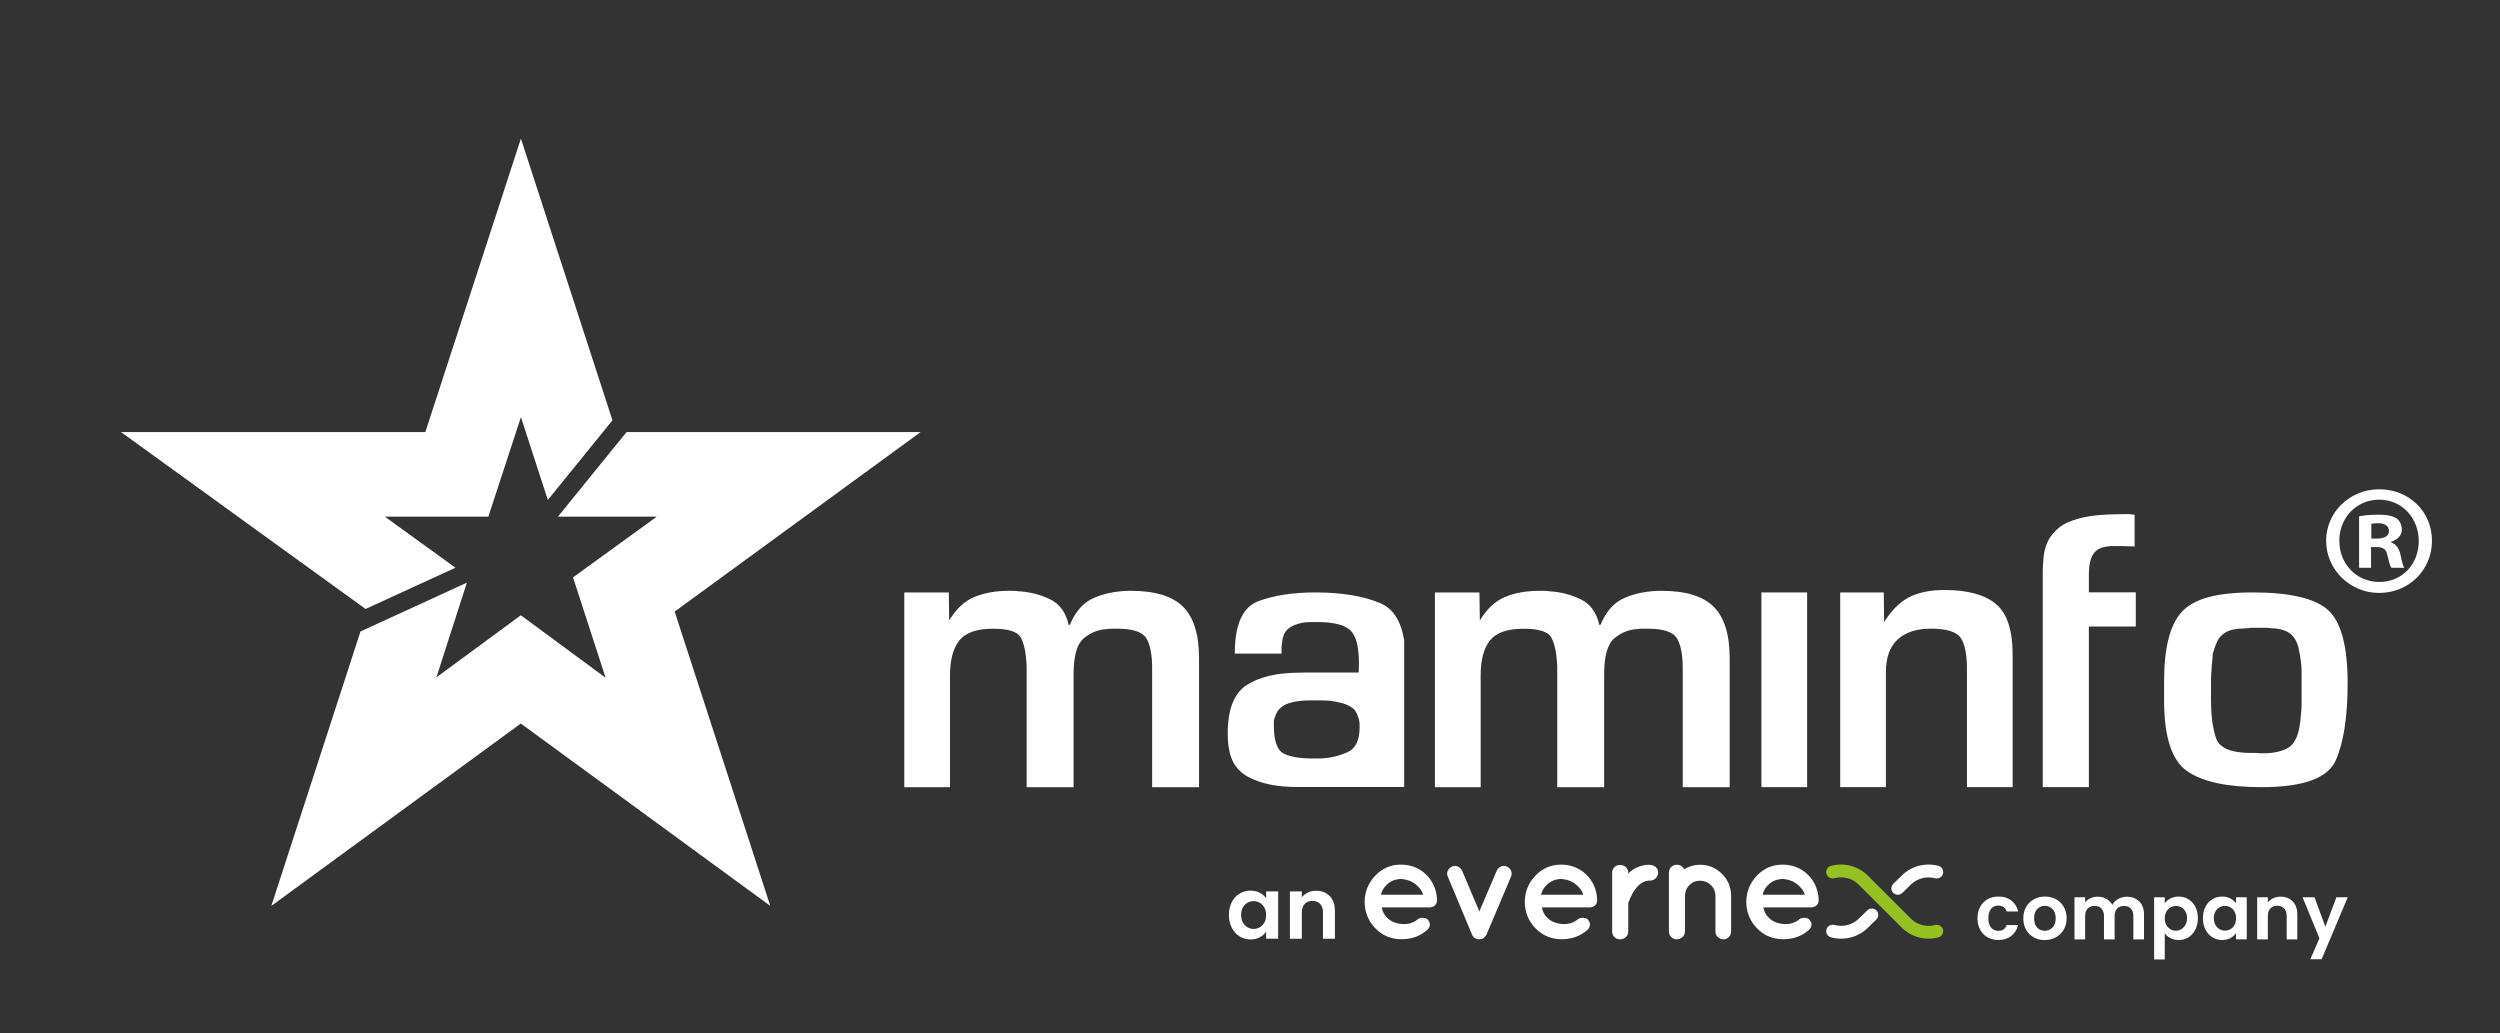 <?xml version="1.0" encoding="UTF-8"?>
<svg id="Capa_1" data-name="Capa 1" xmlns="http://www.w3.org/2000/svg" viewBox="0 0 749.45 309.77">
  <rect x="0" y="0" width="749.45" height="309.77" fill="#333333" stroke="none"/>
  <defs>
    <style>
      .cls-1 {
        fill-rule: evenodd;
      }

      .cls-1, .cls-2, .cls-3 {
        stroke-width: 0px;
      }

      .cls-1, .cls-3 {
        fill: #fff;
      }

      .cls-2 {
        fill: #95c122;
      }
    </style>
  </defs>
  <g>
    <path class="cls-1" d="M498.13,177.11c-4.07,0-7.74.7-10.97,2.06-3.24,1.35-5.68,4.07-7.33,8.08l-.38.11c-.84-3.76-2.71-6.34-5.65-7.74-2.94-1.41-6.07-2.19-9.38-2.37-.52-.07-1.02-.13-1.51-.13h-1.49c-3.91,0-7.34.63-10.28,1.85-2.95,1.25-5.45,3.6-7.51,7.03l-.13-8.39h-13.34v58.37h13.71v-33.49c0-4.63.92-8.13,2.77-10.47,1.87-2.35,5.21-3.54,10.06-3.54s7.43.91,8.41,2.73c.98,1.83,1.56,4.72,1.72,8.68v36.09h14.07v-33.86c0-5.46.99-9.04,3.02-10.74,2.03-1.69,4.27-2.63,6.72-2.78.57-.08,1.18-.13,1.77-.13h1.64c4.64,0,7.52.99,8.68,2.91,1.15,1.97,1.72,4.91,1.72,8.87v35.73h14.07v-38.62c0-7.15-1.61-12.3-4.8-15.48-3.2-3.18-8.41-4.76-15.6-4.76Z"/>
    <path class="cls-1" d="M339.05,177.11c-4.06,0-7.73.7-10.97,2.06-3.23,1.35-5.68,4.07-7.32,8.08l-.39.11c-.83-3.76-2.71-6.34-5.65-7.74-2.95-1.41-6.07-2.19-9.37-2.37-.53-.07-1.02-.13-1.52-.13h-1.49c-3.91,0-7.34.63-10.28,1.85-2.94,1.25-5.45,3.6-7.51,7.03l-.12-8.39h-13.34v58.37h13.7v-33.49c0-4.63.92-8.13,2.79-10.47,1.85-2.35,5.21-3.54,10.06-3.54s7.42.91,8.42,2.73c.99,1.83,1.56,4.72,1.71,8.68v36.09h14.07v-33.86c0-5.46,1-9.04,3.03-10.74,2.03-1.69,4.28-2.63,6.71-2.78.58-.08,1.19-.13,1.78-.13h1.64c4.63,0,7.53.99,8.68,2.91,1.14,1.97,1.71,4.91,1.71,8.87v35.73h14.06v-38.62c0-7.15-1.6-12.3-4.79-15.48-3.21-3.18-8.42-4.76-15.61-4.76Z"/>
    <path class="cls-1" d="M413.83,180.83c-5.06-2.13-11.55-3.23-19.47-3.23-6.79,0-12.52.88-17.19,2.65-4.69,1.78-7,6.99-7,15.69h14.02v-1.96c.08-.62.16-1.3.23-2.01.08-.68.27-1.3.53-1.88.56-1.09,1.37-1.9,2.47-2.41,1.06-.52,2.21-.86,3.46-1.07.74-.07,1.46-.13,2.16-.13h1.95c4.69,0,7.95.81,9.72,2.37,1.77,1.59,2.67,4.9,2.67,9.91l-.07,2.86h-16.86v.03h-.8c-6.73,0-11.99,1.23-15.84,3.65-3.86,2.46-5.76,7.33-5.76,14.62,0,6.9,1.98,10.67,5.94,12.87,3.95,2.18,8.83,3.13,14.98,3.13h31.98v-43.96c-.94-5.79-3.31-9.5-7.13-11.13ZM407.57,218.22c0,3.76-1.22,6.18-3.62,7.27-2.42,1.1-5.07,1.73-7.97,1.89h-2.5c-3.83,0-6.73-.5-8.68-1.49-1.94-.99-2.9-3.76-2.92-8.32v-1.3c.08-.94.26-1.09.56-1.93.28-.83.78-1.54,1.46-2.15.8-.69,1.74-1.19,2.84-1.49,1.08-.32,2.16-.5,3.25-.6.65-.07,1.3-.13,1.98-.13h4.33c.86,0,1.75.06,2.68.13,1.26.18,2.48.44,3.67.78,1.21.36,2.22.88,3.05,1.56.57.53.99,1.21,1.25,1.99.23.78.4.8.5,1.58.07.37.13.72.13,1.11v1.1Z"/>
    <rect class="cls-3" x="528.04" y="177.6" width="13.7" height="58.37"/>
    <path class="cls-1" d="M598.34,181.07c-3.34-2.79-8.47-4.2-15.43-4.2-4.26,0-7.81.74-10.6,2.16-2.79,1.47-5.29,3.93-7.49,7.45l-.1-8.88h-13.06v58.37h13.7v-34.43c0-4.43,1.17-7.73,3.55-9.87,2.38-2.15,5.68-3.21,9.95-3.21,4.74,0,7.71.94,8.94,2.79,1.22,1.85,1.85,4.9,1.85,9.17v35.55h13.7v-39.75c0-7.32-1.68-12.37-5.01-15.16Z"/>
    <path class="cls-1" d="M626.2,172.34c0-2.86.45-4.98,1.36-6.29.88-1.31,2.15-2.1,5.29-2.36.41-.05,6.39.05,7.06.13v-9.56h-.71c-.21,0-.38-.03-.54-.14h-1.35c-1.33,0-2.76.03-4.27.08-1.51.05-3.04.12-4.61.29-2.55.25-5.06.8-7.48,1.66-2.42.88-4.37,2.29-5.86,4.27-.73.88-1.3,1.95-1.72,3.15-.41,1.23-.69,2.48-.76,3.73-.07.81-.12,1.61-.18,2.42-.05.84-.05,1.56-.05,2.22v64.02h13.82v-48.14h14.07v-10.24h-14.07v-5.26Z"/>
    <path class="cls-1" d="M697.89,182.86c-3.91-3.49-11.42-5.26-22.51-5.26s-17.66,1.93-21.26,5.76c-3.6,3.83-5.37,10.81-5.37,20.97v5.63c0,10.92,2.3,17.98,6.88,21.18,4.59,3.24,12.04,4.83,22.38,4.83,12.4,0,19.79-2.66,22.19-8,2.37-5.32,3.57-13.04,3.57-23.15,0-11.15-1.98-18.47-5.89-21.97ZM689.97,204.04v7.02c0,.86-.05,1.7-.13,2.48-.11,1.79-.32,3.52-.65,5.12-.34,1.62-.92,3.01-1.74,4.15-.78.99-1.78,1.67-3,2.08-1.22.43-2.47.68-3.72.83-.78.08-1.51.1-2.24.1s-1.39-.02-1.96-.1h-1.64c-6.02,0-9.53-1.46-10.55-4.4-1.02-2.94-1.52-6.79-1.52-11.57v-6.12c0-.76.03-1.54.14-2.34,0-.74.02-1.47.13-2.25l.23-2.36c0-.24,0-.47.05-.73.05-.24.1-.47.21-.74.26-.89.57-1.77.97-2.65.36-.89.93-1.66,1.69-2.3.69-.63,1.54-1.09,2.61-1.38,1.04-.28,2.13-.45,3.22-.45.42-.04.86-.09,1.33-.09s.91-.03,1.35-.14h4.79c.43,0,.89.05,1.42.14,1.17,0,2.29.18,3.36.5,1.04.3,1.96.82,2.74,1.56.93.91,1.58,2.14,1.96,3.67.36,1.54.64,3.16.83,4.86.08.99.13,1.92.13,2.76v2.36Z"/>
    <path class="cls-1" d="M713.24,146.68c-8.85,0-15.91,6.87-15.91,15.44s7.06,15.63,15.91,15.63,15.82-6.87,15.82-15.63-6.87-15.44-15.82-15.44ZM713.33,174.46c-6.97,0-12.05-5.46-12.05-12.34s5.09-12.33,11.96-12.33,11.86,5.56,11.86,12.43-4.99,12.24-11.77,12.24Z"/>
    <path class="cls-1" d="M716.82,162.59v-.19c1.88-.57,3.2-1.88,3.2-3.58,0-1.51-.66-2.73-1.51-3.39-1.13-.66-2.45-1.13-5.37-1.13-2.54,0-4.52.19-5.93.47v15.44h3.58v-6.21h1.7c1.98,0,2.92.75,3.2,2.45.47,1.79.75,3.2,1.22,3.77h3.86c-.38-.57-.66-1.51-1.13-3.86-.47-2.07-1.32-3.2-2.83-3.77ZM712.58,161.46h-1.7v-4.42c.38-.09,1.04-.19,1.98-.19,2.26,0,3.3.94,3.3,2.35,0,1.6-1.6,2.26-3.58,2.26Z"/>
    <polygon class="cls-1" points="139.97 174.66 130.82 203.06 156.13 184.44 181.55 203.18 171.78 173.09 196.88 154.89 167.25 154.89 187.82 129.53 275.98 129.53 202.25 183.34 230.92 271.57 156.13 216.9 81.34 271.57 108.07 189.3 139.97 174.66"/>
    <polygon class="cls-1" points="156.16 125.04 146.4 154.89 115.38 154.89 136.53 170.19 109.59 182.56 36.28 129.53 127.51 129.53 156.16 41.55 183.6 126 164.23 149.88 156.16 125.04"/>
  </g>
  <g>
    <g>
      <path class="cls-3" d="M430.8,269.83c0,.66-.22,1.19-.65,1.59-.43.4-1.01.6-1.72.6h-14.23c.27,1.28.77,2.27,1.52,2.95.96,1.1,2.35,1.77,4.18,1.99,1.84.22,3.42-.14,4.76-1.1.45-.48,1.04-.72,1.79-.72s1.27.19,1.57.58c.83.92.83,1.89,0,2.91-2.15,1.97-4.78,2.95-7.9,2.93-3.12-.01-5.73-1.11-7.83-3.29-2.1-2.18-3.17-4.8-3.2-7.88.03-3.07,1.1-5.7,3.2-7.9,2.1-2.19,4.64-3.29,7.63-3.29s5.5.98,7.54,2.93c2.04,1.95,3.16,4.44,3.33,7.45v.22h0ZM420.02,263.48c-1.73.09-3.12.63-4.16,1.61-1.04.98-1.67,2.03-1.88,3.13h12.66c-.27-1.04-.99-2.06-2.17-3.04-1.18-.98-2.66-1.55-4.45-1.7"/>
      <path class="cls-3" d="M442.53,281.42c-.51-.24-.8-.44-.87-.6-.07-.16-.13-.26-.16-.29-.09-.03-.17-.15-.22-.36l-7.25-17.36c-.27-.6-.28-1.19-.02-1.77.25-.58.69-1.01,1.32-1.27.54-.27,1.1-.27,1.7,0,.6.27,1.03.7,1.3,1.3l5.15,12.17,5.19-12.17c.24-.6.65-1.03,1.23-1.3.58-.27,1.18-.27,1.79,0,.61.27,1.04.69,1.3,1.27.25.58.25,1.17-.02,1.77l-7.34,17.36c-.06.15-.12.25-.18.31-.06.06-.12.13-.18.2-.06.07-.16.17-.29.29-.13.12-.23.22-.29.29-.06.07-.13.13-.22.16h-.09v.04c-.12,0-.24.03-.36.09h-.09c-.12.03-.26.04-.42.04s-.31-.02-.42-.04h-.09c-.18-.06-.3-.09-.36-.09v-.04h-.09Z"/>
      <path class="cls-3" d="M478.81,269.83c0,.66-.22,1.19-.65,1.59-.43.4-1.01.6-1.72.6h-14.23c.27,1.28.77,2.27,1.52,2.95.95,1.1,2.35,1.77,4.18,1.99,1.83.22,3.42-.14,4.76-1.1.45-.48,1.04-.72,1.79-.72s1.27.19,1.57.58c.83.92.83,1.89,0,2.91-2.15,1.97-4.78,2.95-7.9,2.93-3.12-.01-5.73-1.11-7.83-3.29-2.1-2.18-3.17-4.8-3.2-7.88.03-3.07,1.1-5.7,3.2-7.9,2.1-2.19,4.65-3.29,7.63-3.29s5.5.98,7.54,2.93c2.04,1.95,3.15,4.44,3.33,7.45v.22h0ZM468.03,263.48c-1.73.09-3.12.63-4.16,1.61-1.04.98-1.67,2.03-1.88,3.13h12.66c-.27-1.04-.99-2.06-2.17-3.04-1.18-.98-2.66-1.55-4.45-1.7"/>
      <path class="cls-3" d="M488.12,261.91c.69-.81,1.63-1.46,2.82-1.95,1.19-.49,2.28-.73,3.27-.71.98.02,1.71.25,2.17.69.46.45.69.99.69,1.63s-.23,1.2-.69,1.68c-.46.48-1.02.72-1.68.72-2.78,0-4.97,2.25-6.58,6.76v8.5c0,.66-.24,1.22-.72,1.68-.48.46-1.05.69-1.72.69s-1.24-.23-1.7-.69c-.46-.46-.69-1.02-.69-1.68v-17.63c0-.65.23-1.21.69-1.65.46-.45,1.03-.67,1.7-.67s1.25.22,1.72.67c.48.45.72,1,.72,1.65v.31h0Z"/>
      <path class="cls-3" d="M505.12,279.23c0,.66-.25,1.22-.76,1.68-.51.46-1.08.69-1.72.69s-1.19-.23-1.65-.69c-.46-.46-.69-1.02-.69-1.68v-17.63c0-.65.23-1.22.69-1.68.46-.46,1.02-.69,1.68-.69,1.01,0,1.74.46,2.19,1.39,1.46-.92,3.04-1.39,4.74-1.39,2.6,0,4.8.92,6.62,2.75,1.82,1.83,2.73,4.02,2.73,6.56v10.69c0,.66-.22,1.22-.67,1.68-.45.46-.99.69-1.63.69s-1.2-.23-1.68-.69c-.48-.46-.71-1.02-.71-1.68v-10.69c0-1.25-.46-2.32-1.36-3.2-.91-.88-2-1.32-3.27-1.32s-2.33.44-3.2,1.32c-.86.88-1.3,1.95-1.3,3.2v10.69h0Z"/>
      <path class="cls-3" d="M545.21,269.83c0,.66-.22,1.19-.65,1.59-.43.4-1.01.6-1.72.6h-14.23c.27,1.28.77,2.27,1.52,2.95.95,1.1,2.35,1.77,4.18,1.99,1.84.22,3.42-.14,4.76-1.1.45-.48,1.04-.72,1.79-.72s1.27.19,1.57.58c.83.92.83,1.89,0,2.91-2.15,1.97-4.78,2.95-7.9,2.93-3.12-.01-5.73-1.11-7.83-3.29-2.1-2.18-3.17-4.8-3.2-7.88.03-3.07,1.1-5.7,3.2-7.9,2.1-2.19,4.65-3.29,7.63-3.29s5.5.98,7.54,2.93c2.04,1.95,3.15,4.44,3.33,7.45v.22h0ZM534.43,263.48c-1.73.09-3.12.63-4.16,1.61-1.04.98-1.67,2.03-1.88,3.13h12.66c-.27-1.04-.99-2.06-2.17-3.04-1.18-.98-2.66-1.55-4.45-1.7"/>
      <path class="cls-3" d="M568.92,268.24c-.5,0-1-.19-1.38-.58-.74-.76-.73-1.98.04-2.72l2.61-2.55s.02-.02.03-.03l.29-.27s.02-.02.03-.03c2.08-1.86,4.78-2.88,7.6-2.88,1,0,1.99.13,2.95.38,1.03.27,1.64,1.33,1.37,2.35-.27,1.03-1.33,1.64-2.35,1.37-.64-.17-1.3-.25-1.97-.25-1.86,0-3.65.67-5.02,1.89l-.26.24-2.59,2.53c-.37.37-.86.55-1.34.55"/>
      <path class="cls-2" d="M582.46,278.67c-.27-1.03-1.33-1.64-2.35-1.37-.64.17-1.3.25-1.97.25-1.86,0-3.64-.67-5.02-1.89l-4.24-4.23-5.25-5.24-3.96-3.95s-.08-.08-.12-.12c-2.1-1.9-4.82-2.95-7.67-2.95-1.01,0-2.02.13-2.99.39-1.03.28-1.64,1.33-1.36,2.36.28,1.03,1.33,1.64,2.36,1.36.64-.17,1.31-.26,1.99-.26,1.87,0,3.66.67,5.03,1.9l4,3.99,5.25,5.24,4.28,4.26s.05.05.08.07c2.09,1.87,4.79,2.9,7.62,2.9,1,0,1.99-.13,2.95-.38,1.03-.27,1.64-1.33,1.37-2.35"/>
      <path class="cls-3" d="M551.92,281.4c-1.03,0-2.05-.14-3.04-.41-1.02-.28-1.63-1.34-1.35-2.36.28-1.03,1.34-1.63,2.36-1.35.66.18,1.33.27,2.02.27,1.86,0,3.65-.67,5.03-1.89l.26-.24,2.6-2.53c.76-.74,1.98-.73,2.72.04.74.76.73,1.98-.04,2.72l-2.61,2.54s-.02.02-.03.03l-.29.27s-.02.02-.03.03c-2.08,1.86-4.78,2.88-7.6,2.88"/>
    </g>
    <g>
      <path class="cls-3" d="M369.25,270.45c.57-1.11,1.35-1.96,2.33-2.56.98-.6,2.08-.9,3.29-.9,1.06,0,1.98.21,2.78.64.79.43,1.43.96,1.91,1.61v-2.02h3.61v14.18h-3.61v-2.07c-.46.67-1.1,1.22-1.91,1.65-.81.44-1.74.65-2.8.65-1.19,0-2.28-.31-3.26-.92-.98-.61-1.76-1.48-2.33-2.6s-.86-2.4-.86-3.85.29-2.7.86-3.81ZM379.04,272.07c-.34-.62-.8-1.1-1.38-1.43-.58-.33-1.2-.5-1.87-.5s-1.28.16-1.84.49c-.56.32-1.02.8-1.37,1.42s-.52,1.36-.52,2.21.17,1.6.52,2.24.81,1.13,1.38,1.47c.57.34,1.18.51,1.83.51s1.29-.17,1.87-.5c.58-.33,1.04-.81,1.38-1.43.34-.62.51-1.37.51-2.24s-.17-1.62-.51-2.24Z"/>
      <path class="cls-3" d="M398.62,268.62c1.04,1.07,1.56,2.56,1.56,4.47v8.32h-3.58v-7.83c0-1.13-.28-1.99-.84-2.6-.56-.61-1.33-.91-2.3-.91s-1.77.3-2.34.91-.86,1.47-.86,2.6v7.83h-3.58v-14.18h3.58v1.77c.48-.61,1.09-1.1,1.83-1.45.74-.35,1.56-.52,2.44-.52,1.69,0,3.05.53,4.09,1.6Z"/>
    </g>
    <g>
      <path class="cls-3" d="M593.61,271.86c.53-.98,1.27-1.74,2.21-2.28s2.02-.81,3.24-.81c1.56,0,2.86.39,3.88,1.17,1.03.78,1.71,1.88,2.06,3.29h-3.44c-.18-.55-.49-.98-.92-1.29-.43-.31-.97-.47-1.61-.47-.91,0-1.63.33-2.16.99-.53.66-.8,1.6-.8,2.81s.27,2.13.8,2.79c.53.66,1.25.99,2.16.99,1.29,0,2.13-.58,2.53-1.73h3.44c-.35,1.37-1.04,2.45-2.07,3.26-1.03.81-2.32,1.21-3.87,1.21-1.22,0-2.29-.27-3.24-.81s-1.68-1.3-2.21-2.28-.8-2.12-.8-3.43.27-2.45.8-3.43Z"/>
      <path class="cls-3" d="M609.67,281c-.97-.54-1.74-1.3-2.29-2.29-.56-.99-.83-2.13-.83-3.42s.28-2.43.85-3.42c.57-.99,1.35-1.75,2.34-2.29.99-.54,2.09-.81,3.3-.81s2.32.27,3.3.81c.99.54,1.77,1.3,2.34,2.29.57.99.85,2.13.85,3.42s-.29,2.43-.88,3.42c-.59.99-1.37,1.75-2.37,2.29s-2.11.81-3.34.81-2.31-.27-3.28-.81ZM614.58,278.6c.51-.28.92-.7,1.22-1.26.3-.56.46-1.25.46-2.05,0-1.2-.32-2.12-.95-2.77-.63-.65-1.4-.97-2.31-.97s-1.67.32-2.29.97-.92,1.57-.92,2.77.3,2.12.9,2.77c.6.65,1.36.97,2.27.97.58,0,1.12-.14,1.63-.42Z"/>
      <path class="cls-3" d="M641.31,270.22c.95.95,1.42,2.27,1.42,3.98v7.41h-3.19v-6.97c0-.99-.25-1.74-.75-2.27-.5-.52-1.19-.79-2.05-.79s-1.55.26-2.06.79c-.51.52-.76,1.28-.76,2.27v6.97h-3.19v-6.97c0-.99-.25-1.74-.75-2.27-.5-.52-1.19-.79-2.05-.79s-1.58.26-2.09.79c-.51.52-.76,1.28-.76,2.27v6.97h-3.19v-12.62h3.19v1.53c.41-.53.94-.95,1.58-1.25.65-.3,1.36-.46,2.13-.46.99,0,1.87.21,2.64.63.78.42,1.37,1.01,1.8,1.79.41-.73,1.01-1.31,1.79-1.75.78-.44,1.63-.66,2.54-.66,1.55,0,2.8.48,3.75,1.42Z"/>
      <path class="cls-3" d="M650.65,269.35c.72-.39,1.55-.58,2.47-.58,1.08,0,2.05.27,2.93.8.87.53,1.56,1.29,2.07,2.27.51.98.76,2.12.76,3.41s-.26,2.44-.76,3.43c-.51,1-1.2,1.77-2.07,2.31-.87.55-1.85.82-2.93.82-.93,0-1.74-.19-2.45-.57-.71-.38-1.28-.86-1.72-1.44v7.82h-3.19v-18.64h3.19v1.82c.41-.58.98-1.06,1.7-1.45ZM655.16,273.27c-.31-.55-.72-.98-1.23-1.26-.51-.29-1.06-.43-1.65-.43s-1.12.15-1.63.44c-.51.3-.92.73-1.23,1.29-.31.56-.47,1.22-.47,1.98s.15,1.42.47,1.98.72.99,1.23,1.29c.51.3,1.05.44,1.63.44s1.14-.15,1.65-.46c.51-.3.92-.74,1.23-1.3s.47-1.23.47-2.01-.16-1.42-.47-1.97Z"/>
      <path class="cls-3" d="M661.15,271.85c.51-.99,1.2-1.75,2.07-2.28s1.85-.8,2.93-.8c.94,0,1.77.19,2.47.57.71.38,1.27.86,1.7,1.44v-1.8h3.21v12.62h-3.21v-1.85c-.41.59-.98,1.08-1.7,1.47s-1.55.58-2.49.58c-1.06,0-2.03-.27-2.91-.82-.87-.55-1.56-1.32-2.07-2.31-.51-.99-.76-2.14-.76-3.43s.25-2.41.76-3.39ZM669.87,273.29c-.3-.56-.71-.98-1.23-1.28-.52-.3-1.07-.44-1.66-.44s-1.14.15-1.64.43-.91.71-1.22,1.26c-.31.56-.47,1.21-.47,1.97s.16,1.42.47,1.99.72,1.01,1.23,1.31c.51.3,1.05.46,1.63.46s1.15-.15,1.66-.44c.52-.3.93-.72,1.23-1.28.3-.56.46-1.22.46-1.99s-.15-1.44-.46-1.99Z"/>
      <path class="cls-3" d="M687.3,270.22c.93.95,1.39,2.27,1.39,3.98v7.41h-3.19v-6.97c0-1-.25-1.77-.75-2.31-.5-.54-1.19-.81-2.05-.81s-1.58.27-2.09.81c-.51.54-.76,1.31-.76,2.31v6.97h-3.19v-12.62h3.19v1.57c.42-.55.97-.98,1.63-1.29.66-.31,1.39-.47,2.18-.47,1.5,0,2.72.48,3.65,1.42Z"/>
      <path class="cls-3" d="M703.8,268.98l-7.82,18.59h-3.39l2.73-6.29-5.06-12.3h3.58l3.26,8.82,3.3-8.82h3.39Z"/>
    </g>
  </g>
</svg>
